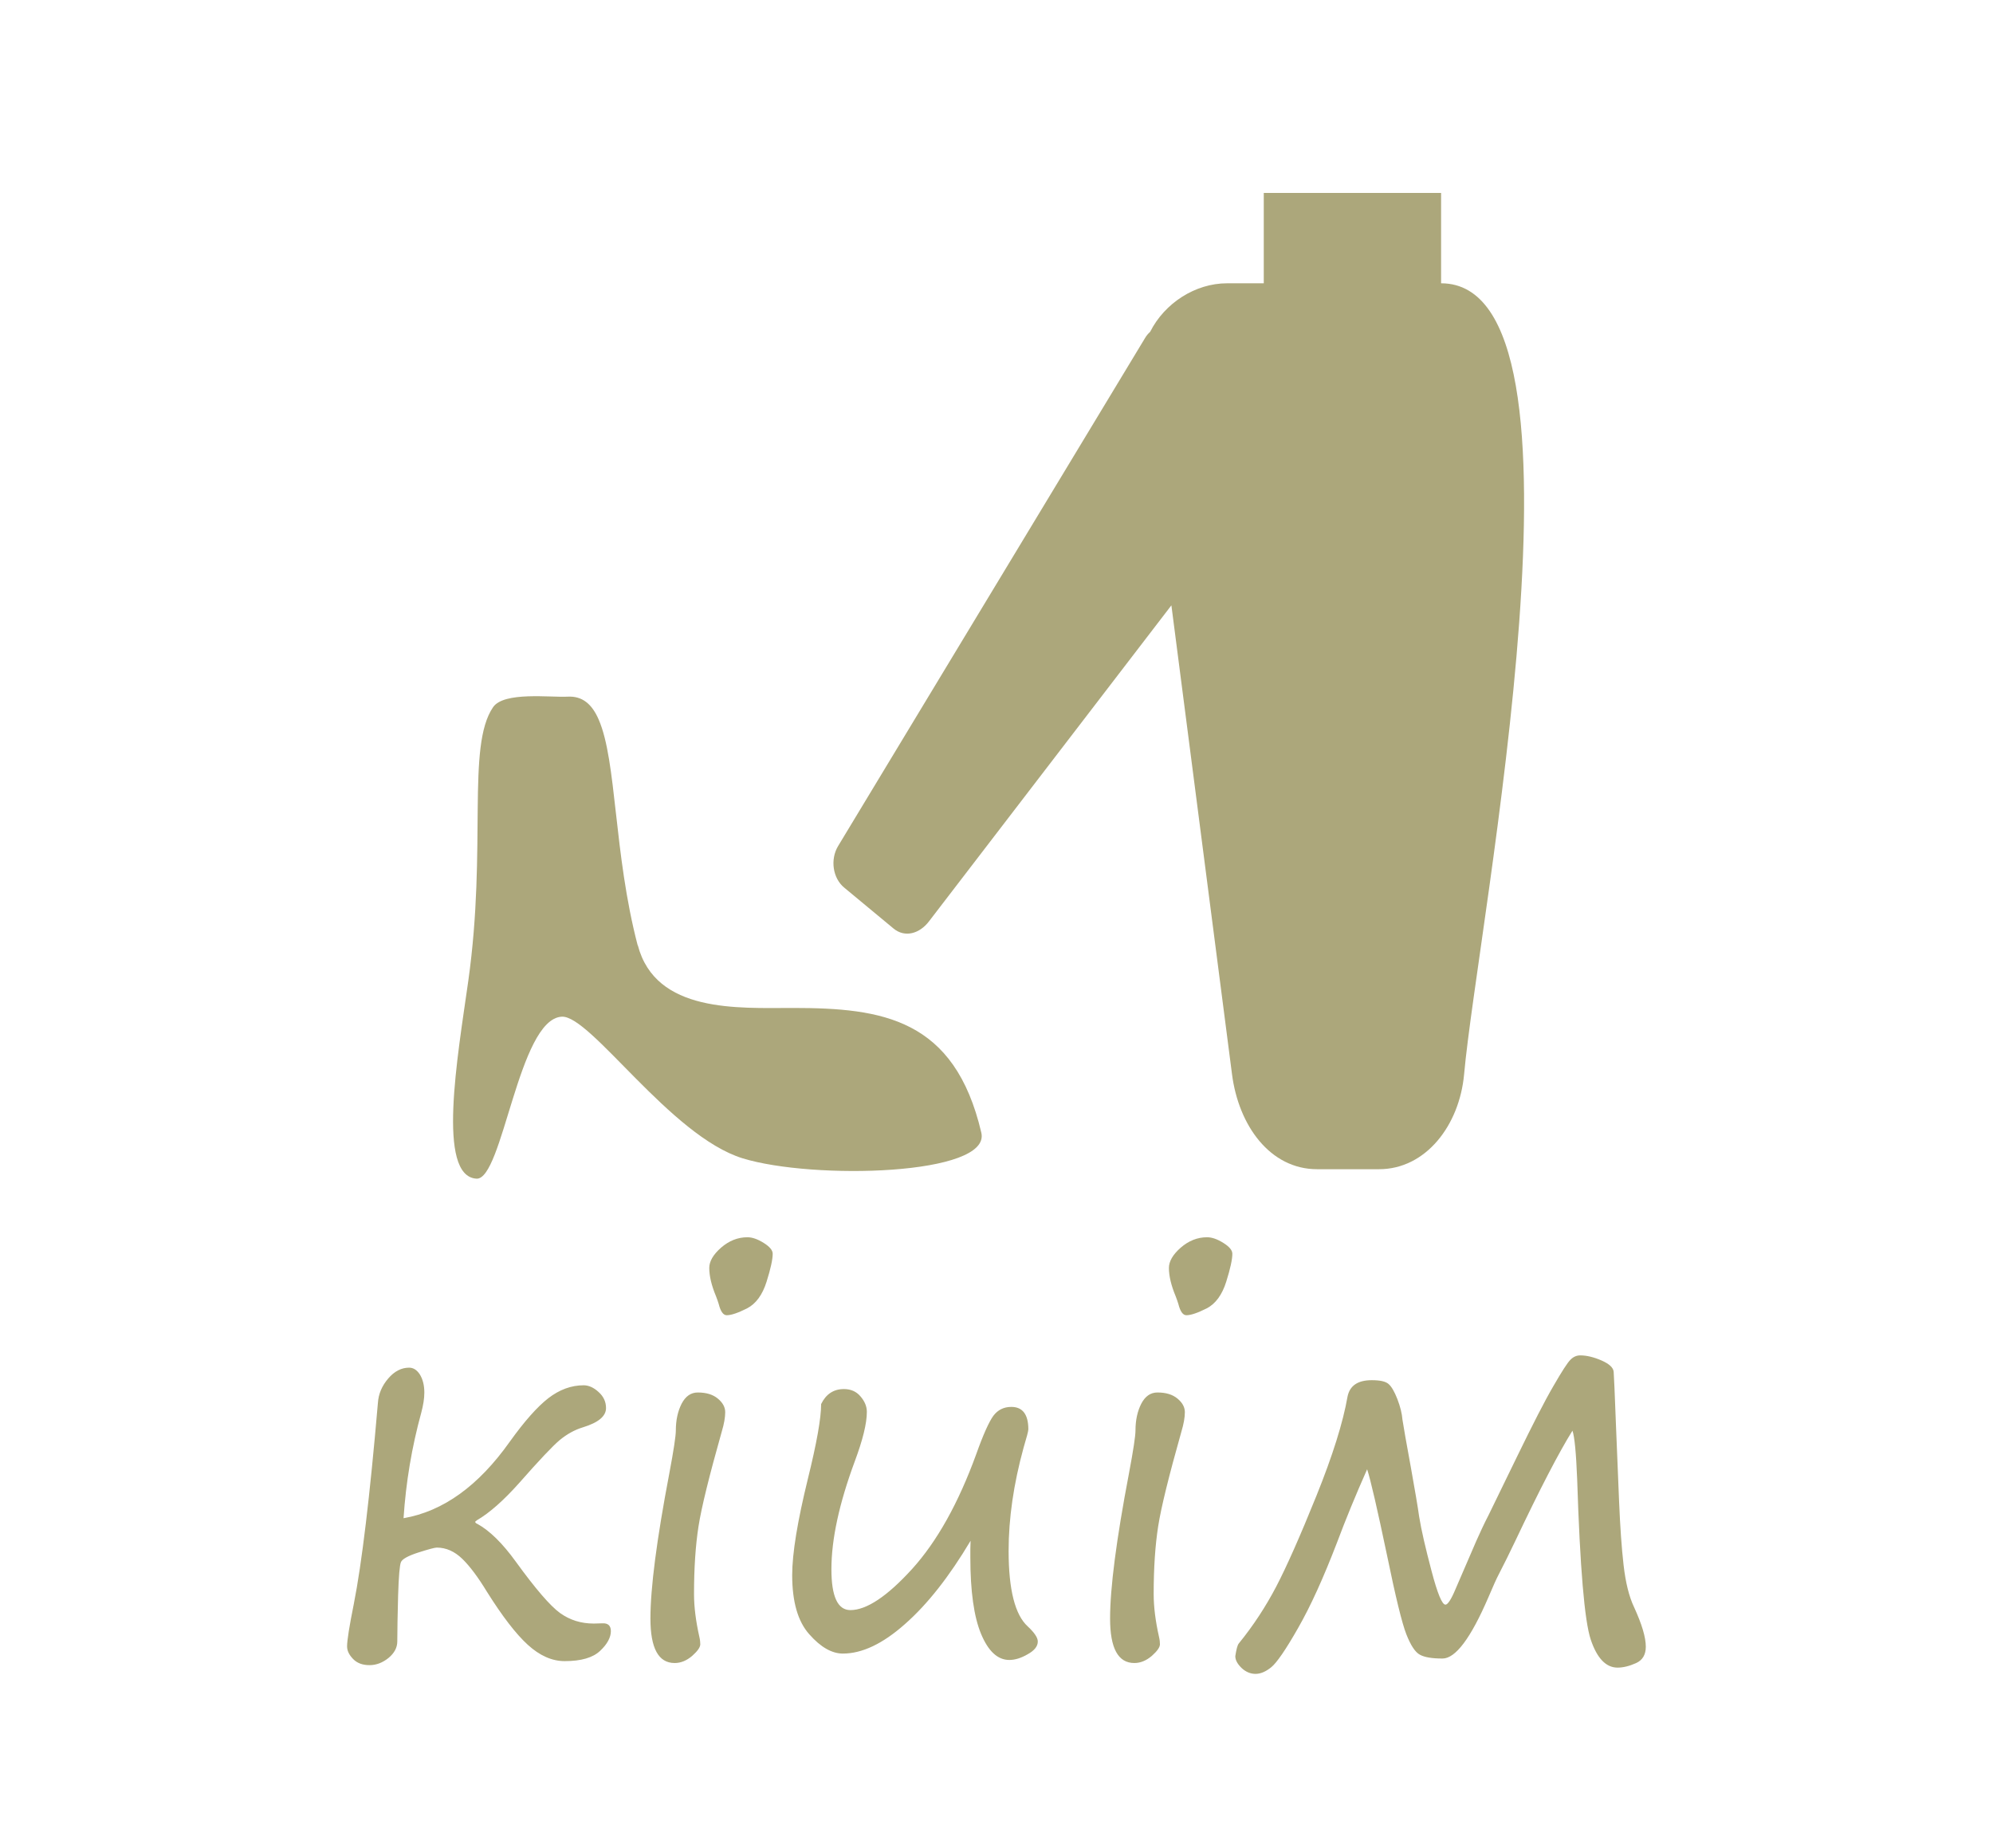 <?xml version="1.0" encoding="UTF-8"?>
<!DOCTYPE svg PUBLIC "-//W3C//DTD SVG 1.1//EN" "http://www.w3.org/Graphics/SVG/1.1/DTD/svg11.dtd">
<!-- Creator: CorelDRAW 2020 -->
<svg xmlns="http://www.w3.org/2000/svg" xml:space="preserve" width="11mm" height="10.2mm" version="1.1" style="shape-rendering:geometricPrecision; text-rendering:geometricPrecision; image-rendering:optimizeQuality; fill-rule:evenodd; clip-rule:evenodd"
viewBox="0 0 168.71 156.44"
 xmlns:xlink="http://www.w3.org/1999/xlink"
 xmlns:xodm="http://www.corel.com/coreldraw/odm/2003">
 <defs>
  <style type="text/css">
   <![CDATA[
    .fil0 {fill:none}
    .fil2 {fill:#ACA77B}
    .fil1 {fill:#ACA77B;fill-rule:nonzero}
   ]]>
  </style>
 </defs>
 <g id="Layer_x0020_1">
  <g id="_842135624">
   <polygon class="fil0" points="-0,0 168.71,0 168.71,156.44 -0,156.44 "/>
   <path class="fil1" d="M34.17 128.51c3.34,-0.58 6.33,-2.73 8.98,-6.47 1.24,-1.73 2.33,-2.96 3.27,-3.69 0.94,-0.72 1.93,-1.09 2.99,-1.09 0.42,0 0.85,0.19 1.26,0.57 0.43,0.38 0.63,0.84 0.63,1.36 0,0.69 -0.65,1.23 -1.96,1.63 -0.69,0.21 -1.34,0.57 -1.95,1.07 -0.61,0.51 -1.75,1.72 -3.44,3.64 -1.33,1.49 -2.52,2.54 -3.57,3.15 -0.1,0.06 -0.15,0.11 -0.15,0.15 0,0.06 0.07,0.12 0.19,0.17 1.02,0.56 2.11,1.62 3.25,3.2 1.66,2.29 2.91,3.74 3.74,4.34 0.84,0.6 1.78,0.89 2.86,0.89l0.7 -0.02c0.49,-0.03 0.74,0.19 0.74,0.66 0,0.53 -0.3,1.1 -0.91,1.67 -0.61,0.58 -1.61,0.87 -3,0.87 -1.07,0 -2.11,-0.46 -3.12,-1.38 -1.01,-0.92 -2.16,-2.42 -3.46,-4.49 -0.75,-1.23 -1.44,-2.16 -2.09,-2.79 -0.65,-0.63 -1.37,-0.95 -2.16,-0.95 -0.17,0 -0.69,0.14 -1.57,0.42 -0.87,0.28 -1.36,0.56 -1.46,0.81 -0.11,0.26 -0.19,1.2 -0.24,2.81 -0.04,1.61 -0.07,2.91 -0.07,3.9 0,0.53 -0.25,0.99 -0.74,1.4 -0.5,0.4 -1.03,0.61 -1.61,0.61 -0.59,0 -1.05,-0.17 -1.39,-0.52 -0.34,-0.35 -0.51,-0.7 -0.51,-1.07 0,-0.5 0.19,-1.7 0.57,-3.59 0.68,-3.44 1.36,-9.11 2.04,-17.02 0.05,-0.76 0.34,-1.44 0.87,-2.06 0.52,-0.61 1.11,-0.92 1.77,-0.92 0.37,0 0.67,0.2 0.92,0.59 0.24,0.4 0.37,0.9 0.37,1.52 0,0.5 -0.09,1.06 -0.26,1.7 -0.8,2.91 -1.3,5.89 -1.5,8.94zm27.35 -17.18c-0.3,0 -0.52,-0.32 -0.68,-0.95 -0.06,-0.19 -0.13,-0.41 -0.23,-0.66 -0.38,-0.91 -0.57,-1.71 -0.57,-2.39 0,-0.56 0.33,-1.13 1,-1.72 0.67,-0.58 1.41,-0.88 2.23,-0.88 0.41,0 0.87,0.16 1.38,0.48 0.51,0.32 0.76,0.62 0.76,0.92 0,0.47 -0.17,1.26 -0.52,2.37 -0.35,1.11 -0.9,1.86 -1.65,2.25 -0.76,0.38 -1.33,0.58 -1.72,0.58zm-2.77 23.61c0,1.07 0.15,2.27 0.45,3.61 0.06,0.25 0.08,0.46 0.08,0.63 0,0.26 -0.23,0.58 -0.69,0.99 -0.47,0.4 -0.96,0.6 -1.48,0.6 -1.37,0 -2.05,-1.25 -2.05,-3.76 0,-2.6 0.53,-6.69 1.6,-12.3 0.37,-1.96 0.55,-3.17 0.55,-3.62 0,-0.89 0.17,-1.64 0.49,-2.27 0.33,-0.63 0.78,-0.95 1.37,-0.95 0.72,0 1.28,0.17 1.7,0.52 0.42,0.35 0.62,0.73 0.62,1.15 0,0.42 -0.09,0.98 -0.3,1.67 -1.05,3.72 -1.71,6.38 -1.96,7.99 -0.25,1.6 -0.38,3.51 -0.38,5.73zm23.4 -4.5c-1.8,3.02 -3.65,5.37 -5.54,7.03 -1.88,1.67 -3.63,2.5 -5.26,2.5 -0.93,0 -1.88,-0.54 -2.84,-1.63 -0.97,-1.08 -1.45,-2.76 -1.45,-5.01 0,-1.85 0.45,-4.57 1.33,-8.16 0.74,-3 1.12,-5.11 1.12,-6.32 0.41,-0.84 1.05,-1.27 1.93,-1.27 0.59,0 1.06,0.21 1.41,0.63 0.35,0.41 0.53,0.84 0.53,1.3 0,0.99 -0.35,2.39 -1.03,4.21 -1.31,3.54 -1.97,6.57 -1.97,9.11 0,2.31 0.53,3.46 1.61,3.46 1.36,0 3.11,-1.16 5.22,-3.48 2.11,-2.33 3.92,-5.57 5.43,-9.72 0.59,-1.66 1.08,-2.74 1.45,-3.25 0.38,-0.5 0.88,-0.75 1.52,-0.75 0.95,0 1.44,0.63 1.44,1.9 0,0.15 -0.14,0.67 -0.4,1.54 -0.85,3.09 -1.27,6 -1.27,8.75 0,3.3 0.55,5.43 1.63,6.4 0.56,0.53 0.84,0.94 0.84,1.27 0,0.4 -0.28,0.76 -0.86,1.08 -0.57,0.33 -1.08,0.48 -1.55,0.48 -0.99,0 -1.78,-0.74 -2.39,-2.2 -0.61,-1.46 -0.91,-3.63 -0.91,-6.49l0 -0.7c0,-0.22 0.01,-0.45 0.02,-0.69zm18.28 -19.11c-0.3,0 -0.52,-0.32 -0.68,-0.95 -0.06,-0.19 -0.13,-0.41 -0.23,-0.66 -0.38,-0.91 -0.57,-1.71 -0.57,-2.39 0,-0.56 0.33,-1.13 1,-1.72 0.67,-0.58 1.41,-0.88 2.23,-0.88 0.41,0 0.87,0.16 1.38,0.48 0.51,0.32 0.76,0.62 0.76,0.92 0,0.47 -0.17,1.26 -0.52,2.37 -0.35,1.11 -0.9,1.86 -1.65,2.25 -0.76,0.38 -1.33,0.58 -1.72,0.58zm-2.77 23.61c0,1.07 0.15,2.27 0.45,3.61 0.06,0.25 0.08,0.46 0.08,0.63 0,0.26 -0.23,0.58 -0.69,0.99 -0.47,0.4 -0.96,0.6 -1.48,0.6 -1.37,0 -2.05,-1.25 -2.05,-3.76 0,-2.6 0.53,-6.69 1.6,-12.3 0.37,-1.96 0.55,-3.17 0.55,-3.62 0,-0.89 0.17,-1.64 0.49,-2.27 0.33,-0.63 0.78,-0.95 1.37,-0.95 0.72,0 1.28,0.17 1.7,0.52 0.42,0.35 0.62,0.73 0.62,1.15 0,0.42 -0.09,0.98 -0.3,1.67 -1.05,3.72 -1.71,6.38 -1.96,7.99 -0.25,1.6 -0.38,3.51 -0.38,5.73zm35.44 -13.82c-1.14,1.83 -2.75,4.93 -4.82,9.3 -0.46,0.98 -0.94,1.93 -1.41,2.85 -0.16,0.3 -0.46,0.95 -0.89,1.97 -1.48,3.43 -2.77,5.15 -3.87,5.15 -0.87,0 -1.51,-0.1 -1.91,-0.32 -0.4,-0.21 -0.78,-0.79 -1.15,-1.73 -0.37,-0.94 -0.91,-3.16 -1.63,-6.66 -0.83,-3.95 -1.39,-6.39 -1.69,-7.31 -0.96,2.16 -1.81,4.23 -2.56,6.23 -1.13,2.94 -2.22,5.35 -3.28,7.2 -1.05,1.85 -1.82,2.96 -2.28,3.33 -0.47,0.38 -0.91,0.56 -1.33,0.56 -0.43,0 -0.83,-0.17 -1.18,-0.5 -0.35,-0.34 -0.53,-0.67 -0.53,-1 0.09,-0.58 0.18,-0.94 0.3,-1.08 1.23,-1.51 2.28,-3.12 3.17,-4.82 0.89,-1.71 2.02,-4.26 3.4,-7.68 1.37,-3.4 2.25,-6.2 2.63,-8.39 0.19,-0.93 0.87,-1.39 2.05,-1.39 0.69,0 1.17,0.1 1.42,0.32 0.25,0.21 0.5,0.64 0.75,1.28 0.25,0.65 0.39,1.23 0.43,1.74 0.09,0.61 0.33,1.95 0.71,4.03 0.35,1.96 0.59,3.35 0.7,4.16 0.19,1.18 0.55,2.71 1.05,4.61 0.5,1.9 0.89,2.86 1.18,2.86 0.19,0 0.48,-0.43 0.84,-1.29l1.77 -4.1c0.33,-0.74 0.67,-1.48 1.04,-2.19l2.42 -4.97c1.33,-2.73 2.34,-4.71 3.06,-5.94 0.71,-1.23 1.19,-1.98 1.44,-2.23 0.25,-0.26 0.53,-0.38 0.84,-0.38 0.53,0 1.13,0.14 1.8,0.43 0.66,0.29 1,0.61 1.03,0.96 0.03,0.35 0.09,1.83 0.19,4.42l0.27 6.6c0.09,2.1 0.21,3.88 0.38,5.35 0.17,1.47 0.46,2.66 0.89,3.56 0.66,1.44 0.99,2.55 0.99,3.34 0,0.67 -0.27,1.14 -0.83,1.39 -0.56,0.25 -1.08,0.38 -1.56,0.38 -0.98,0 -1.74,-0.79 -2.27,-2.37 -0.53,-1.58 -0.91,-6.1 -1.15,-13.57 -0.09,-2.24 -0.22,-3.61 -0.4,-4.12z"/>
   <path class="fil2" d="M106.97 23.98l-3.1 0c-2.68,0 -5.28,1.67 -6.51,4.11 -0.17,0.15 -0.32,0.33 -0.44,0.54l-25.97 42.98c-0.69,1.14 -0.46,2.73 0.52,3.53l4.16 3.45c0.97,0.81 2.22,0.44 3.01,-0.6l20.52 -26.75 5.13 39.68c0.56,4.38 3.24,8.05 7.2,8.05l5.25 0c3.96,0 6.81,-3.72 7.2,-8.05 1.13,-12.66 11.95,-66.94 -1.95,-66.94l0 -7.65 -15.01 0 0 7.65z"/>
   <path class="fil2" d="M53.98 80.02c-2.04,-7.79 -1.76,-15.59 -3.3,-19.11 -0.56,-1.3 -1.38,-2.01 -2.63,-1.94 -1.44,0.08 -5.39,-0.45 -6.31,0.89 -2.27,3.32 -0.5,11.8 -2.1,23.18 -0.91,6.43 -2.69,16.52 0.69,16.73 2.23,0.15 3.55,-13.51 7.22,-13.71 2.44,-0.14 9.19,10.1 15.32,11.99 5.96,1.83 21.05,1.45 20.2,-2.17 -2.26,-9.66 -8.36,-10.56 -15.94,-10.56 -4.65,0 -11.63,0.45 -13.14,-5.31z"/>
  </g>
 </g>
</svg>
